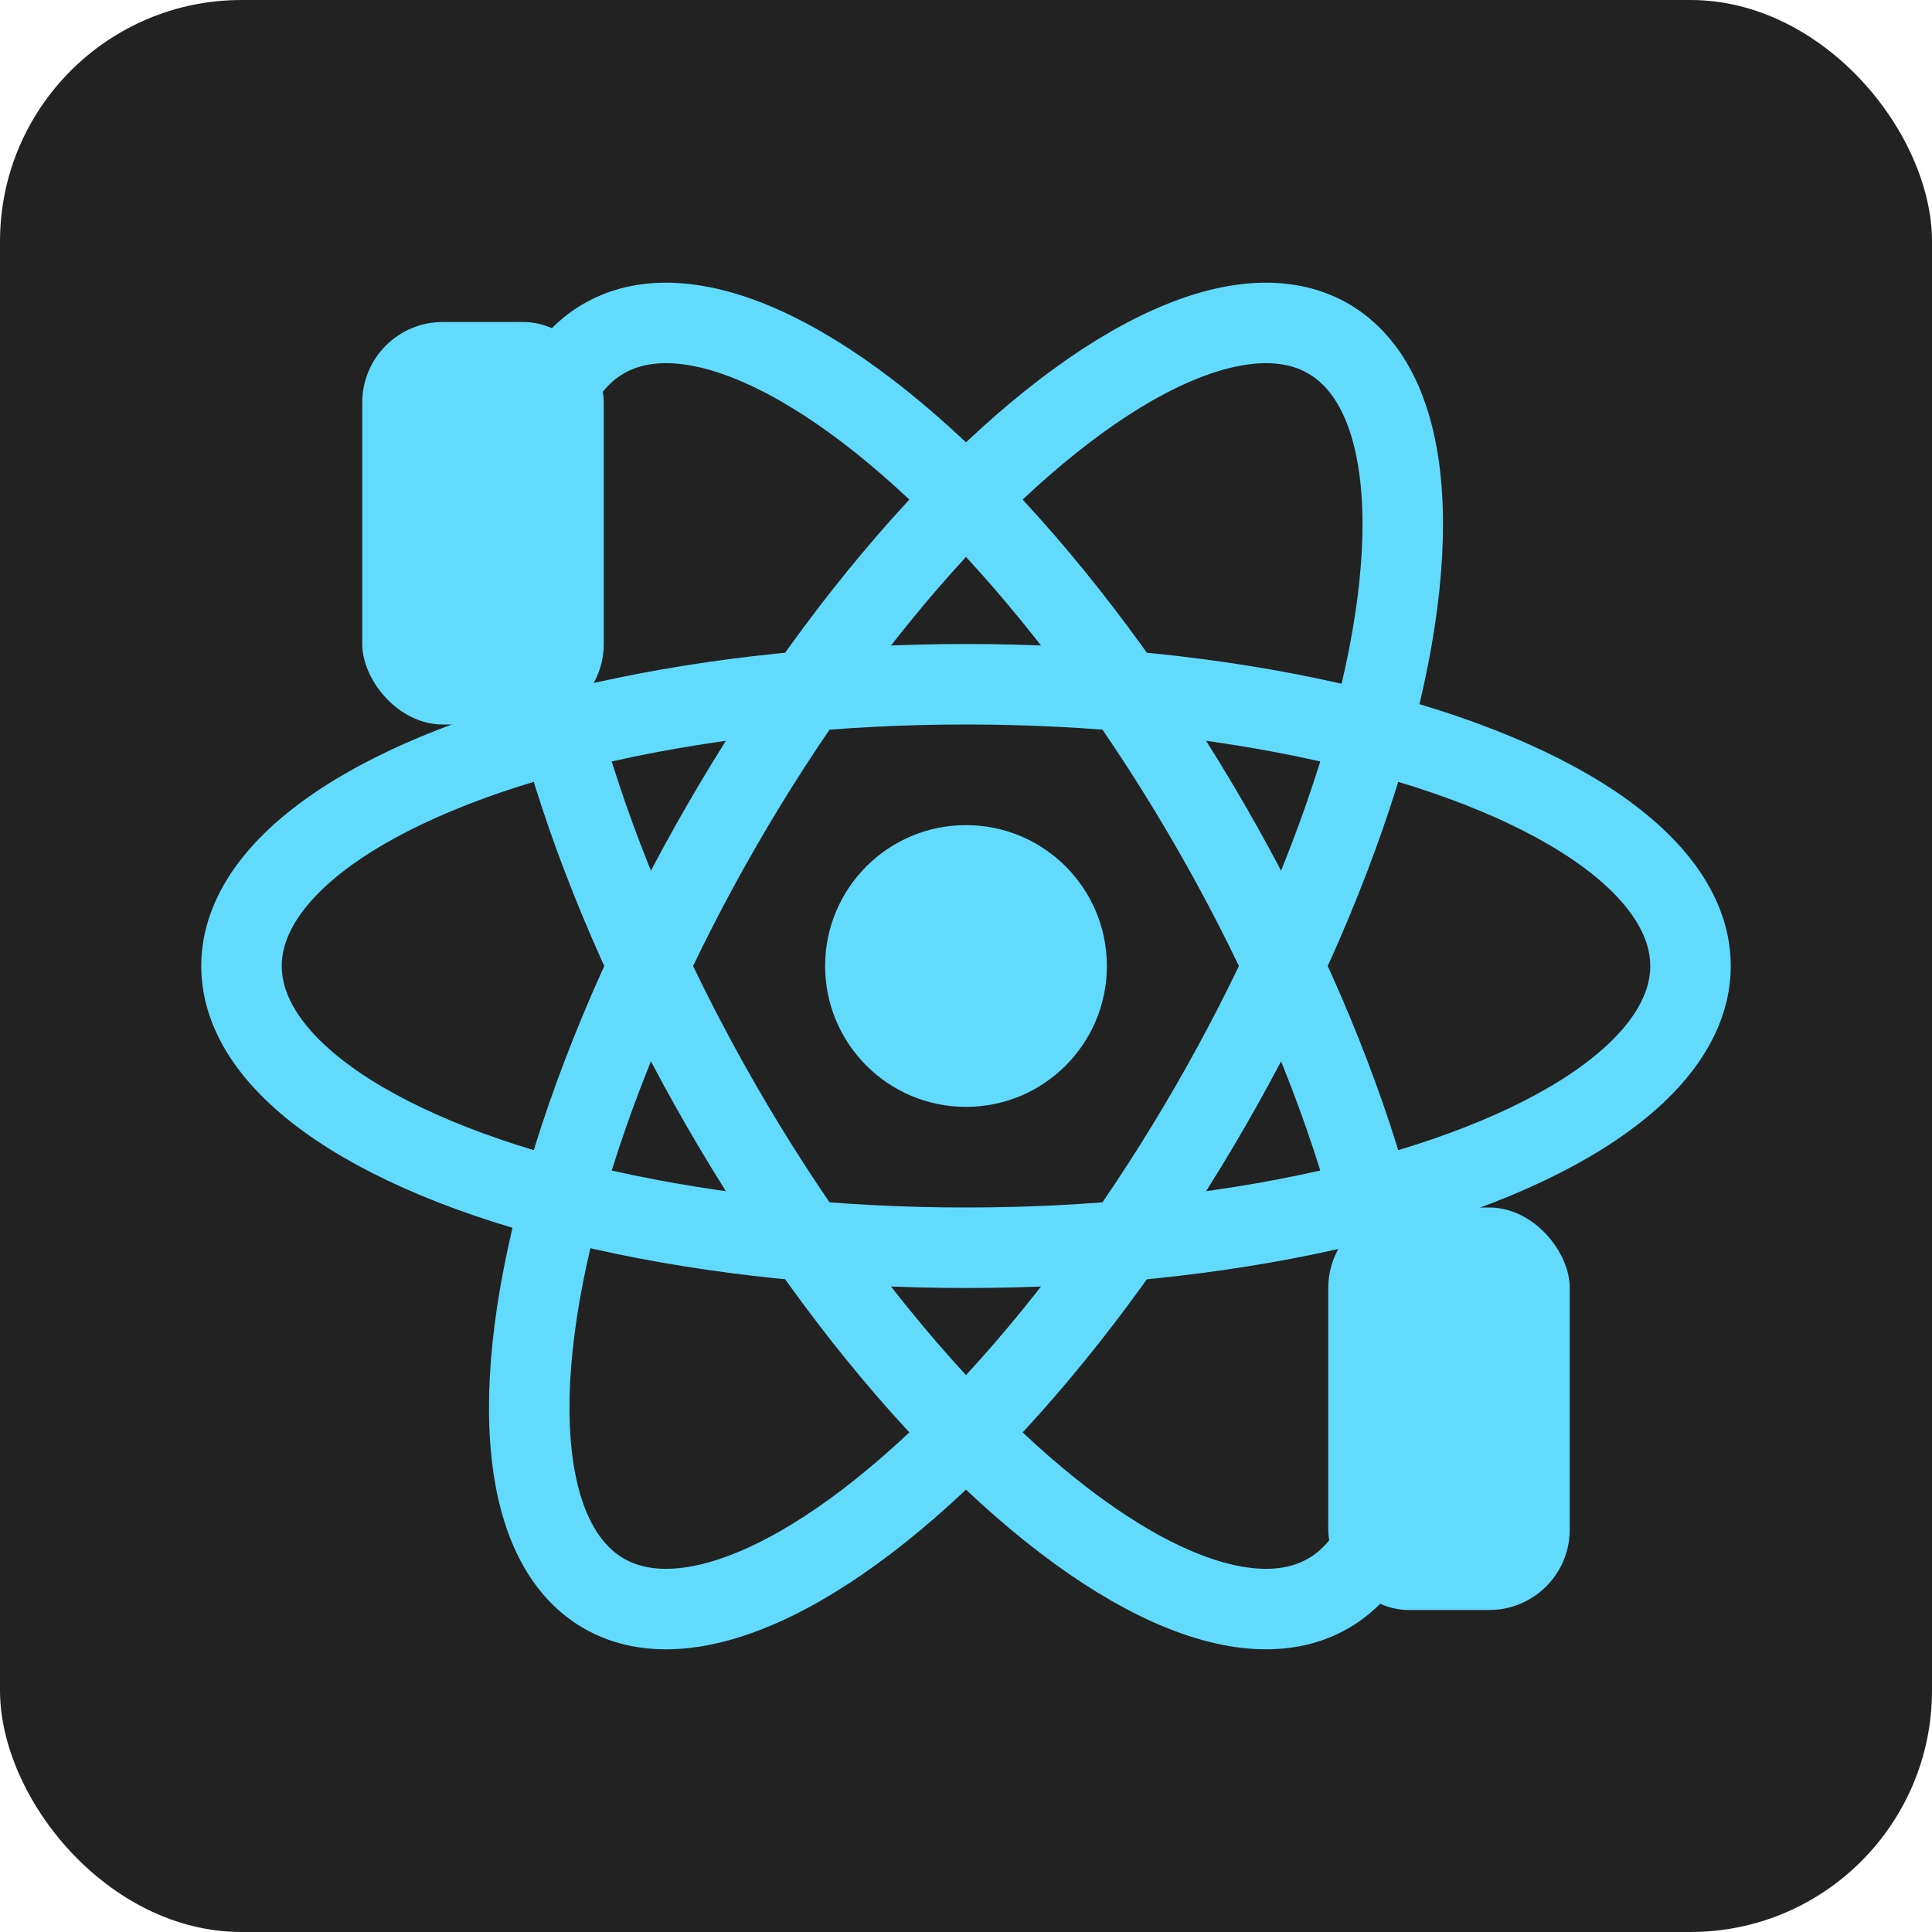 <svg width="48" height="48" viewBox="0 0 48 48" fill="none" xmlns="http://www.w3.org/2000/svg">
  <rect width="48" height="48" rx="6" fill="#222222"/>
  <ellipse cx="24" cy="24" rx="18" ry="7" stroke="#61DAFB" stroke-width="2"/>
  <ellipse cx="24" cy="24" rx="18" ry="7" stroke="#61DAFB" stroke-width="2" transform="rotate(60 24 24)"/>
  <ellipse cx="24" cy="24" rx="18" ry="7" stroke="#61DAFB" stroke-width="2" transform="rotate(120 24 24)"/>
  <circle cx="24" cy="24" r="3.5" fill="#61DAFB"/>
  <rect x="9" y="8" width="6" height="10" rx="2" fill="#61DAFB"/>
  <rect x="33" y="30" width="6" height="10" rx="2" fill="#61DAFB"/>
</svg> 